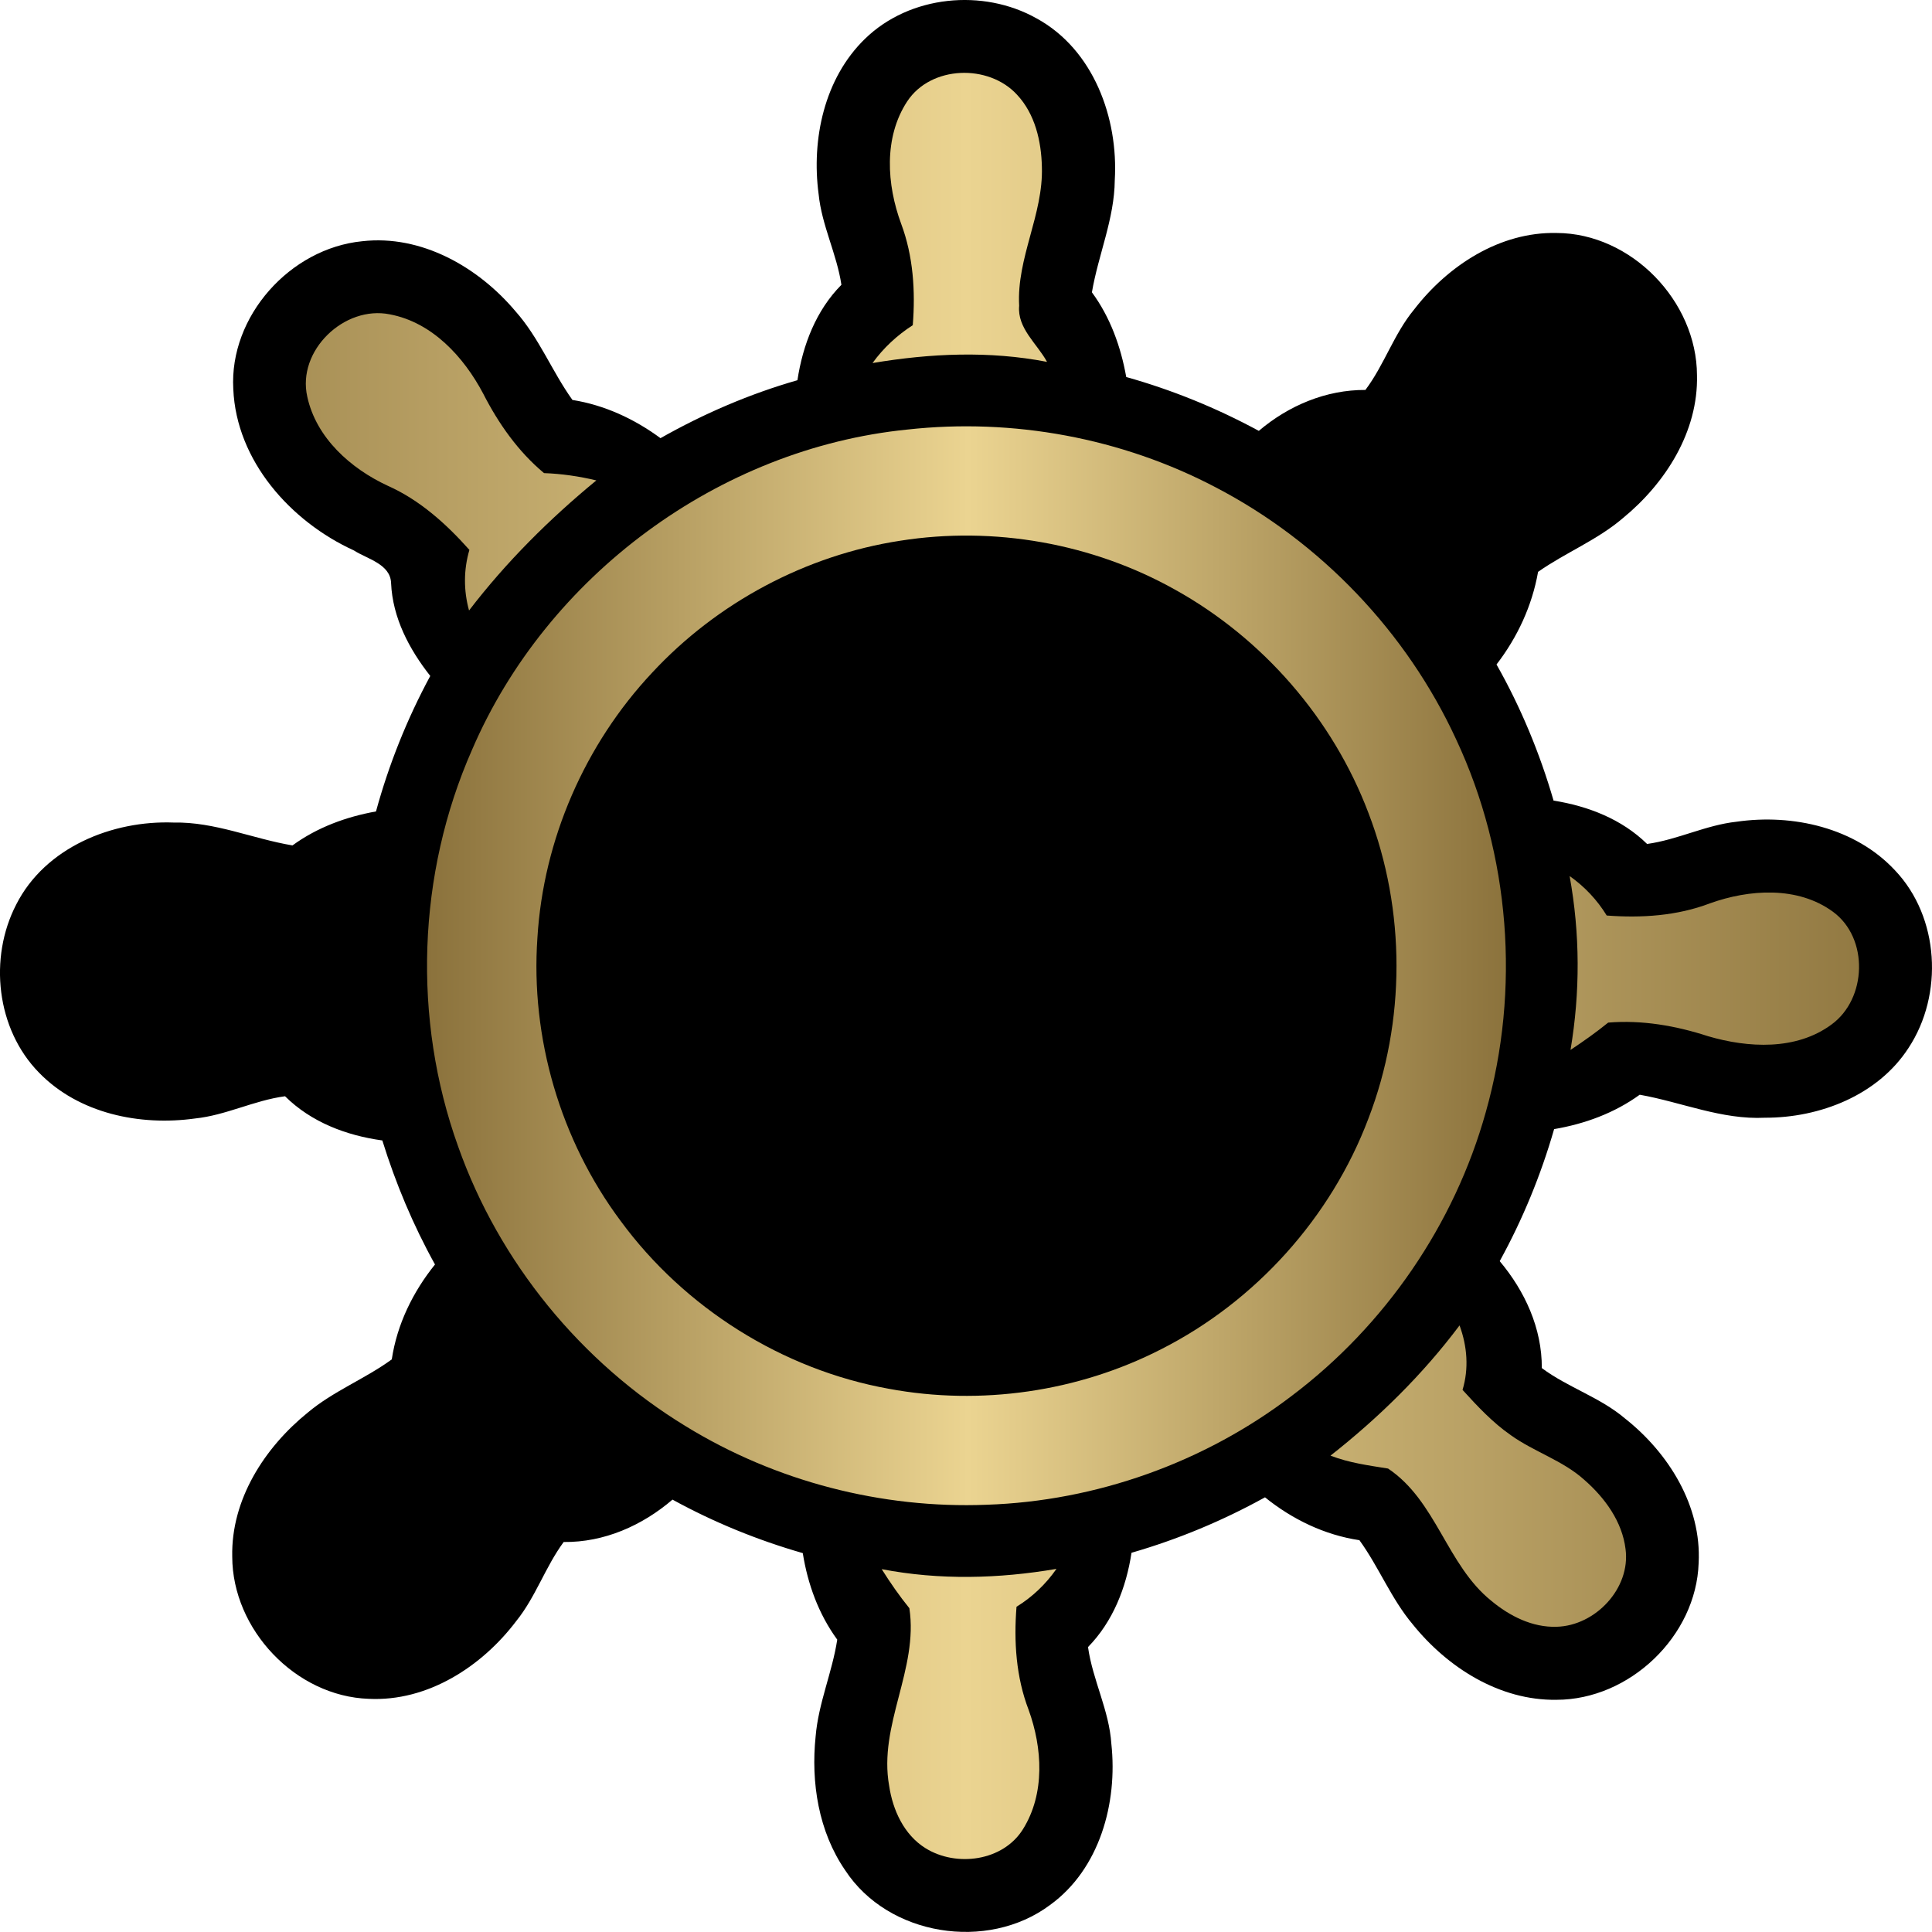 <?xml version="1.0" encoding="UTF-8" standalone="no"?>
<svg
   xmlns="http://www.w3.org/2000/svg"
   xmlns:xlink="http://www.w3.org/1999/xlink"
   width="278.047pt"
   height="278.035pt"
   viewBox="0 0 278.047 278.035"
   version="1.1">
    <linearGradient
       id="linearGradient90">
<stop  offset="0" style="stop-color:#8b723c"/>
<stop  offset="0.5" style="stop-color:#ebd491"/>
<stop  offset="1" style="stop-color:#8b723c"/>
    </linearGradient>
    <linearGradient
       xlink:href="#linearGradient90"
       id="linearGradient92"
       x1="10.976"
       y1="149.998"
       x2="289.023"
       y2="149.998"
       gradientUnits="userSpaceOnUse" />
    <linearGradient
       xlink:href="#linearGradient90"
       id="linearGradient39"
       gradientUnits="userSpaceOnUse"
       x1="72.628"
       y1="149.998"
       x2="228.006"
       y2="149.998" />
  <g transform="translate(-10.976,-10.981)">
    <path d="m 135.47,16.56 c 6.43,-6.26 16.98,-7.28 24.71,-2.92 8.18,4.48 11.76,14.35 11.23,23.27 -0.05,5.57 -2.37,10.72 -3.29,16.14 2.64,3.59 4.16,7.82 4.94,12.19 6.63,1.86 13.03,4.47 19.08,7.75 4.28,-3.64 9.68,-5.92 15.34,-5.89 2.73,-3.63 4.11,-8.08 7.02,-11.59 4.86,-6.3 12.31,-11.18 20.5,-11 10.74,0.04 20.17,9.8 20.2,20.47 0.2,8.12 -4.54,15.54 -10.64,20.55 -3.69,3.17 -8.27,4.97 -12.23,7.75 -0.86,4.88 -2.97,9.42 -5.98,13.33 3.5,6.18 6.23,12.77 8.21,19.59 4.97,0.79 9.82,2.67 13.46,6.24 4.41,-0.61 8.45,-2.72 12.88,-3.2 8.09,-1.17 17.09,0.86 22.81,7.01 6.39,6.74 6.99,17.86 1.94,25.54 -4.41,6.82 -12.77,10.07 -20.66,10.05 -6.23,0.31 -12.01,-2.24 -18.03,-3.31 -3.64,2.64 -7.91,4.2 -12.32,4.95 -1.9,6.6 -4.52,12.98 -7.83,19 3.63,4.32 6.09,9.67 6.06,15.39 3.76,2.8 8.38,4.2 11.98,7.26 6.26,4.95 11.02,12.57 10.59,20.78 -0.34,10.55 -9.95,19.7 -20.47,19.7 -8.19,0.12 -15.68,-4.65 -20.68,-10.86 -3.1,-3.68 -4.86,-8.23 -7.67,-12.11 -5.02,-0.75 -9.66,-3 -13.59,-6.17 -6.09,3.37 -12.53,6.05 -19.21,7.98 -0.76,5.01 -2.67,9.9 -6.26,13.57 0.67,4.76 3.05,9.11 3.36,13.94 0.92,8.47 -1.67,18.01 -8.84,23.19 -9,6.71 -23.28,4.46 -29.47,-5.01 -3.84,-5.58 -4.94,-12.64 -4.25,-19.27 0.4,-4.78 2.39,-9.21 3.11,-13.92 -2.68,-3.67 -4.25,-7.99 -4.96,-12.45 -6.51,-1.87 -12.81,-4.44 -18.75,-7.7 -4.36,3.74 -9.85,6.17 -15.66,6.1 -2.64,3.57 -4.02,7.9 -6.82,11.37 -4.96,6.56 -12.76,11.62 -21.24,11.2 -10.52,-0.36 -19.62,-9.97 -19.64,-20.46 -0.18,-8.21 4.65,-15.7 10.85,-20.72 3.68,-3.1 8.24,-4.85 12.11,-7.67 0.76,-5.05 3.04,-9.71 6.22,-13.66 -3.15,-5.67 -5.66,-11.67 -7.58,-17.85 -5.18,-0.71 -10.24,-2.63 -14,-6.36 -4.45,0.59 -8.5,2.74 -12.96,3.2 -7.92,1.1 -16.72,-0.7 -22.44,-6.59 -6.16,-6.27 -7.27,-16.52 -3.28,-24.22 4.17,-8.21 13.81,-12.12 22.66,-11.78 5.9,-0.12 11.36,2.33 17.09,3.29 3.55,-2.59 7.72,-4.12 12.02,-4.89 1.85,-6.77 4.47,-13.32 7.81,-19.5 C 69.87,104.42 67.48,99.9 67.26,94.91 67.17,92.15 63.84,91.44 61.91,90.2 52.81,86.04 44.99,77.32 44.55,66.97 43.96,56.49 52.73,46.73 63.09,45.7 c 8.54,-0.98 16.74,3.73 22.1,10.11 3.38,3.81 5.23,8.63 8.17,12.73 4.62,0.74 8.92,2.73 12.67,5.5 6.22,-3.52 12.83,-6.37 19.71,-8.34 0.77,-5.06 2.67,-10.04 6.33,-13.73 -0.67,-4.46 -2.83,-8.54 -3.28,-13.05 -1.05,-7.89 0.81,-16.67 6.68,-22.36" />
  </g>
  <g transform="translate(-10.976,-10.981)">
    <path
       d="m 141.54,25.57 c 3.41,-5.17 11.72,-5.42 15.81,-0.95 2.59,2.77 3.49,6.69 3.57,10.38 0.22,6.86 -3.65,13.09 -3.27,19.98 -0.29,3.26 2.58,5.45 4.01,8.08 -8.31,-1.61 -16.79,-1.23 -25.11,0.17 1.57,-2.18 3.54,-4 5.79,-5.45 0.39,-4.91 0.07,-9.94 -1.67,-14.59 -2.08,-5.62 -2.54,-12.42 0.87,-17.62 z"
       style="fill:url(#linearGradient92)" />
    <path
       d="m 219.8,66.96 c 2.55,-5.43 7.02,-10.66 13.18,-11.82 6.51,-1.26 12.78,5.37 11.61,11.78 -1.03,5.81 -5.6,10.28 -10.55,13.1 -4.45,2.44 -9.08,5.02 -12.13,9.2 -0.46,2.74 -0.68,5.52 -1.51,8.19 -5.45,-6.99 -11.73,-13.31 -18.83,-18.61 2.96,-1.1 6.1,-1.26 9.14,-0.3 3.67,-3.28 7.06,-7 9.09,-11.54 z"
       style="fill:url(#linearGradient92)" />
    <path
       d="m 55.2,68.08 c -1.51,-6.64 5.32,-13.18 11.87,-11.86 6.09,1.14 10.65,6.12 13.44,11.4 2.2,4.31 5.02,8.33 8.76,11.45 2.54,0.09 5.06,0.46 7.53,1.05 C 90.03,85.69 83.81,91.88 78.48,98.84 77.69,95.97 77.69,92.99 78.53,90.12 75.2,86.38 71.4,82.95 66.78,80.89 61.45,78.42 56.49,74.01 55.2,68.08 Z"
       style="fill:url(#linearGradient92)" />
    <path
       d="m 141.57,72.8 c 15.18,-1.68 30.84,1.21 44.37,8.32 15.09,7.86 27.47,20.81 34.6,36.27 7.77,16.6 9.26,36 4.27,53.63 -4.51,16.18 -14.51,30.73 -27.92,40.84 -12.57,9.59 -28.14,15.16 -43.94,15.68 -15.11,0.59 -30.36,-3.37 -43.25,-11.28 C 94.62,207.09 82.81,192.65 76.92,176.01 70.31,157.63 71.03,136.76 78.91,118.89 89.67,93.86 114.43,75.52 141.57,72.8 m -1.03,16 c -13.59,2.08 -26.36,8.92 -35.71,18.99 -9.67,10.31 -15.65,24.01 -16.51,38.13 -1.01,14.43 3.31,29.14 11.95,40.74 9.21,12.55 23.29,21.43 38.62,24.19 13.22,2.46 27.24,0.44 39.21,-5.7 13.57,-6.88 24.43,-18.94 29.81,-33.18 5.39,-13.99 5.39,-29.96 0.02,-43.96 -5.12,-13.55 -15.18,-25.13 -27.83,-32.16 -11.91,-6.68 -26.08,-9.18 -39.56,-7.05 z"
       style="fill:url(#linearGradient39)" />
    <path
       d="m 142.14,99.23 c 5.27,-0.91 10.65,-0.92 15.92,0.01 0.24,10.22 -0.49,20.49 0.4,30.68 7.66,-6.78 14.54,-14.38 21.93,-21.44 4.21,3.24 7.99,7.01 11.22,11.24 -6.13,6.18 -12.3,12.32 -18.47,18.45 -1.22,1.16 -2.13,2.6 -2.81,4.13 10.16,0.45 20.35,0.07 30.52,0.21 0.89,5.28 0.82,10.65 -0.11,15.92 -8.58,0.01 -17.16,0.03 -25.73,-0.02 -1.62,0.07 -3.39,-0.21 -4.81,0.75 6.77,7.38 14.14,14.21 21.13,21.4 -3.28,4.21 -7.06,8.01 -11.34,11.21 -5.94,-5.95 -11.92,-11.87 -17.82,-17.86 -1.34,-1.39 -2.85,-2.6 -4.48,-3.62 -0.43,10.15 -0.06,20.32 -0.2,30.48 -5.28,0.89 -10.66,0.8 -15.92,-0.13 -0.2,-10.29 0.38,-20.61 -0.32,-30.88 -7.46,6.95 -14.45,14.37 -21.73,21.49 -4.21,-3.27 -8.01,-7.05 -11.22,-11.33 7.05,-7.08 14.15,-14.11 21.18,-21.21 -10.02,-0.05 -20.03,0 -30.05,-0.03 -0.93,-5.27 -1.07,-10.64 -0.17,-15.92 10.12,-0.13 20.25,0.23 30.36,-0.2 -0.8,-1.52 -1.87,-2.88 -3.08,-4.09 -6.15,-6.08 -12.25,-12.21 -18.36,-18.33 3.21,-4.27 7,-8.06 11.22,-11.33 7.17,6.92 13.89,14.34 21.31,20.99 0.32,-0.25 0.95,-0.76 1.27,-1.02 0.37,-9.83 0.01,-19.7 0.16,-29.55 m 4.36,41.53 c -6.76,2.31 -8.5,12.2 -2.9,16.65 5.2,4.97 14.82,1.79 16.1,-5.26 2.04,-7.32 -6.25,-14.5 -13.2,-11.39 z"
       style="fill:url(#linearGradient92)" />
    <path
       d="m 236.87,137.06 c 2.15,1.51 3.96,3.43 5.34,5.68 5,0.38 10.12,0.05 14.85,-1.75 5.65,-2.03 12.62,-2.51 17.7,1.2 5.2,3.8 4.91,12.55 -0.23,16.26 -5.08,3.73 -11.97,3.35 -17.73,1.66 -4.64,-1.51 -9.5,-2.36 -14.38,-1.96 -1.74,1.41 -3.56,2.7 -5.42,3.93 1.4,-8.3 1.38,-16.73 -0.13,-25.02 z"
       style="fill:url(#linearGradient92)" />
    <path
       d="m 57.56,143.05 c 1.75,-1.42 3.59,-2.72 5.49,-3.93 -1.56,8.35 -1.07,16.86 0.33,25.2 -2.27,-1.56 -4.17,-3.55 -5.62,-5.88 -4.89,-0.34 -9.9,-0.07 -14.53,1.66 -5.58,2.06 -12.33,2.57 -17.53,-0.75 -5.48,-3.47 -5.58,-12.31 -0.63,-16.28 4.98,-4.03 12.06,-3.74 17.91,-2.05 4.7,1.52 9.63,2.42 14.58,2.03 z"
       style="fill:url(#linearGradient92)" />
    <path
       d="m 202.46,220.47 c 6.94,-5.46 13.27,-11.67 18.57,-18.74 1.1,2.99 1.36,6.2 0.43,9.28 2.14,2.35 4.33,4.7 6.95,6.52 3.37,2.41 7.48,3.63 10.59,6.44 2.94,2.57 5.44,5.99 5.92,9.95 0.75,5.65 -4.34,11.03 -9.91,11.18 -3.49,0.12 -6.77,-1.54 -9.39,-3.72 -6.44,-5.16 -7.91,-14.39 -14.88,-19.05 -2.8,-0.45 -5.62,-0.82 -8.28,-1.86 z"
       style="fill:url(#linearGradient92)" />
    <path
       d="m 79.31,202.14 c 5.62,6.97 11.85,13.45 19.04,18.83 -2.99,1.32 -6.24,1.53 -9.35,0.5 -2.21,2 -4.42,4.03 -6.17,6.45 -2.64,3.48 -3.88,7.83 -6.83,11.1 -2.76,3.19 -6.6,5.9 -10.97,5.97 -4.69,0.08 -8.84,-3.75 -9.9,-8.18 -0.91,-4.05 0.94,-8.13 3.51,-11.18 5.15,-6.44 14.35,-7.93 19.03,-14.88 0.47,-2.88 0.66,-5.83 1.64,-8.61 z"
       style="fill:url(#linearGradient92)" />
    <path
       d="m 137.87,236.81 c 8.33,1.6 16.82,1.38 25.15,-0.04 -1.53,2.19 -3.47,4.05 -5.75,5.45 -0.4,4.99 -0.07,10.11 1.74,14.83 1.99,5.49 2.39,12.06 -0.81,17.18 -2.87,4.62 -9.6,5.5 -14.04,2.73 -3.09,-1.93 -4.7,-5.48 -5.22,-8.97 -1.57,-8.75 4.24,-16.77 2.91,-25.56 -1.45,-1.79 -2.76,-3.68 -3.98,-5.62 z"
       style="fill:url(#linearGradient92)" />
  </g>
</svg>
